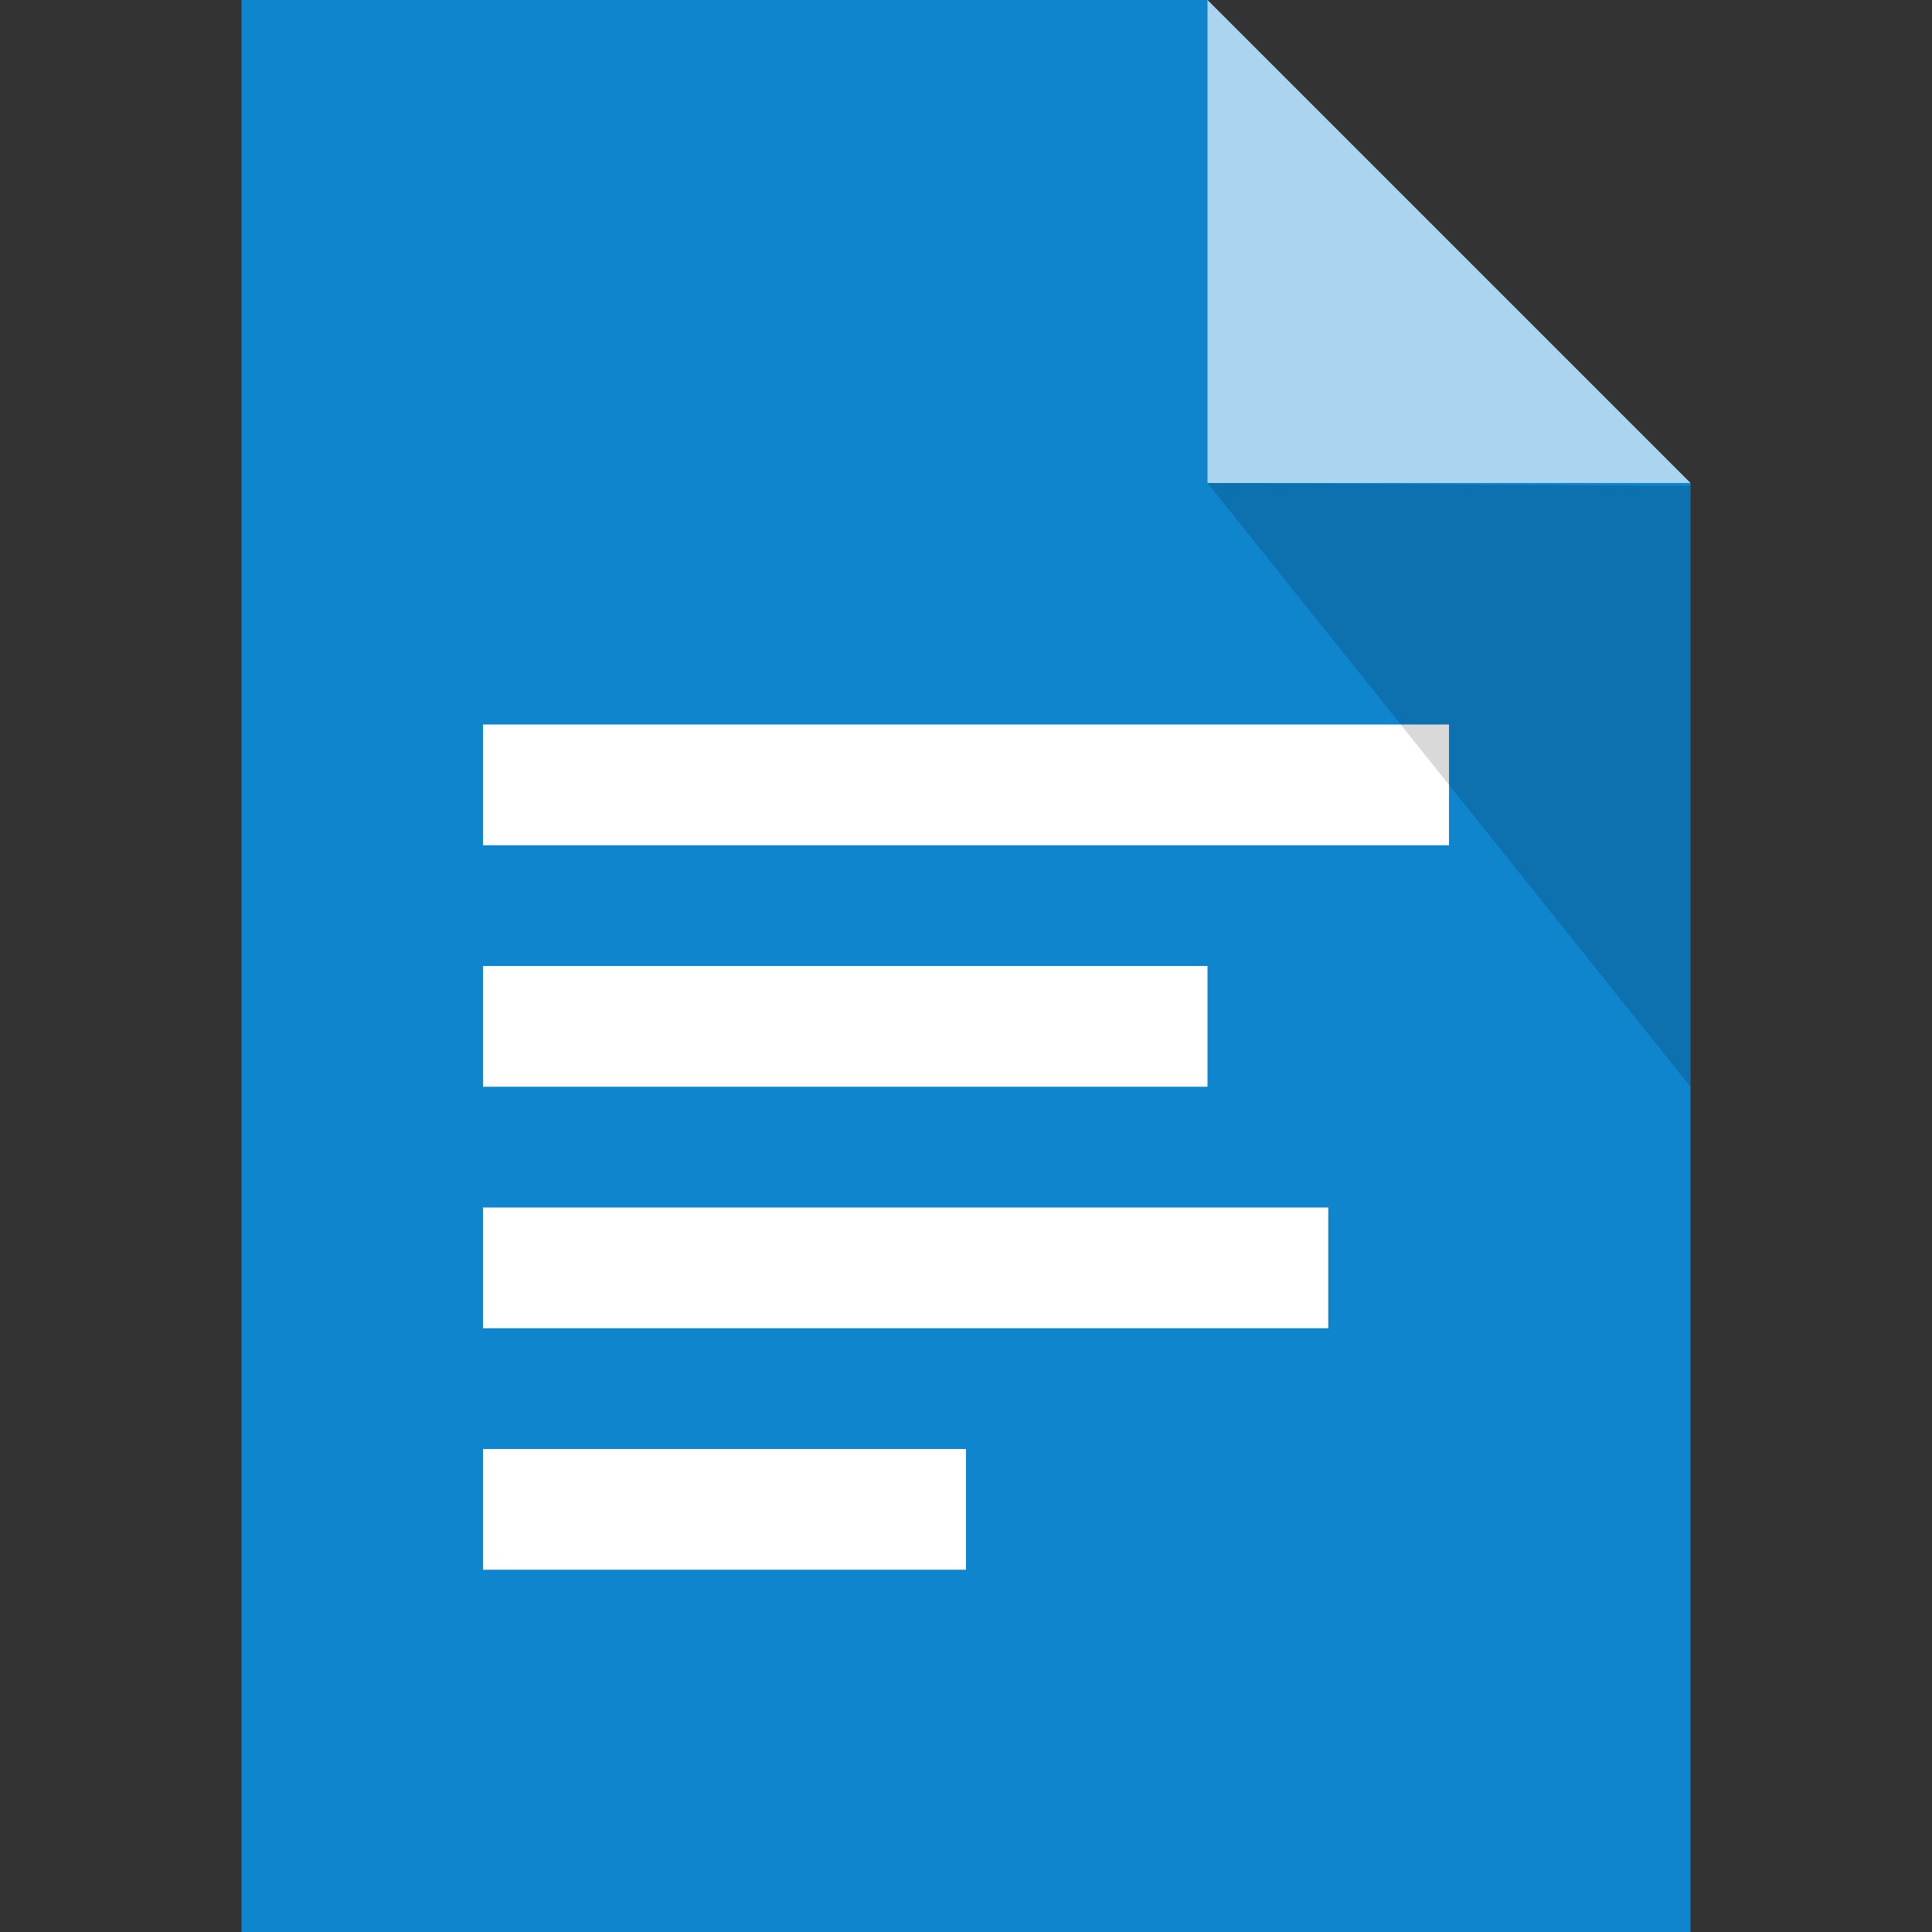 <?xml version="1.0" encoding="UTF-8" standalone="no"?>
<svg
   xmlns:dc="http://purl.org/dc/elements/1.1/"
   xmlns:cc="http://creativecommons.org/ns#"
   xmlns:rdf="http://www.w3.org/1999/02/22-rdf-syntax-ns#"
   xmlns:svg="http://www.w3.org/2000/svg"
   xmlns="http://www.w3.org/2000/svg"
   xmlns:sodipodi="http://sodipodi.sourceforge.net/DTD/sodipodi-0.dtd"
   xmlns:inkscape="http://www.inkscape.org/namespaces/inkscape"
   viewBox="0 0 16 16"
   id="svg2"
   version="1.1"
   inkscape:version="0.91 r13725"
   sodipodi:docname="mimetypes-open-document-text.svg">
  <rect x="0" y="0" width="16" height="16" fill="#333333" stroke="none"/>
  <defs
     id="defs20">
    <clipPath
       id="clipPath3391"
       clipPathUnits="userSpaceOnUse">
      <path
         id="path3393"
         d="M 0,600 800,600 800,0 0,0 0,600 Z" />
    </clipPath>
    <clipPath
       id="clipPath3407"
       clipPathUnits="userSpaceOnUse">
      <path
         id="path3409"
         d="m 316,477.408 60.363,0 0,-60.408 -60.363,0 0,60.408 z" />
    </clipPath>
    <clipPath
       id="clipPath3427"
       clipPathUnits="userSpaceOnUse">
      <path
         id="path3429"
         d="m 622,477.971 60.121,0 0,-59.971 -60.121,0 0,59.971 z" />
    </clipPath>
    <clipPath
       clipPathUnits="userSpaceOnUse"
       id="clipPath3391-7">
      <path
         d="M 0,600 800,600 800,0 0,0 0,600 Z"
         id="path3393-8" />
    </clipPath>
    <clipPath
       clipPathUnits="userSpaceOnUse"
       id="clipPath3407-0">
      <path
         d="m 316,477.408 60.363,0 0,-60.408 -60.363,0 0,60.408 z"
         id="path3409-3" />
    </clipPath>
    <clipPath
       clipPathUnits="userSpaceOnUse"
       id="clipPath3427-9">
      <path
         d="m 622,477.971 60.121,0 0,-59.971 -60.121,0 0,59.971 z"
         id="path3429-3" />
    </clipPath>
    <clipPath
       clipPathUnits="userSpaceOnUse"
       id="clipPath3391-5">
      <path
         d="M 0,600 800,600 800,0 0,0 0,600 Z"
         id="path3393-6"
         inkscape:connector-curvature="0" />
    </clipPath>
    <clipPath
       clipPathUnits="userSpaceOnUse"
       id="clipPath3407-6">
      <path
         d="m 316,477.408 60.363,0 0,-60.408 -60.363,0 0,60.408 z"
         id="path3409-6"
         inkscape:connector-curvature="0" />
    </clipPath>
    <clipPath
       clipPathUnits="userSpaceOnUse"
       id="clipPath3427-0">
      <path
         d="m 622,477.971 60.121,0 0,-59.971 -60.121,0 0,59.971 z"
         id="path3429-8"
         inkscape:connector-curvature="0" />
    </clipPath>
    <clipPath
       id="clipPath3391-8"
       clipPathUnits="userSpaceOnUse">
      <path
         id="path3393-83"
         d="M 0,600 800,600 800,0 0,0 0,600 Z" />
    </clipPath>
    <clipPath
       id="clipPath3407-2"
       clipPathUnits="userSpaceOnUse">
      <path
         id="path3409-2"
         d="m 316,477.408 60.363,0 0,-60.408 -60.363,0 0,60.408 z" />
    </clipPath>
    <clipPath
       id="clipPath3427-2"
       clipPathUnits="userSpaceOnUse">
      <path
         id="path3429-34"
         d="m 622,477.971 60.121,0 0,-59.971 -60.121,0 0,59.971 z" />
    </clipPath>
  </defs>
  <sodipodi:namedview
     pagecolor="#ffffff"
     bordercolor="#666666"
     borderopacity="1"
     objecttolerance="10"
     gridtolerance="10"
     guidetolerance="10"
     inkscape:pageopacity="0"
     inkscape:pageshadow="2"
     inkscape:window-width="2048"
     inkscape:window-height="1103"
     id="namedview18"
     showgrid="false"
     inkscape:zoom="16"
     inkscape:cx="11.622682"
     inkscape:cy="4.6678079"
     inkscape:window-x="2048"
     inkscape:window-y="23"
     inkscape:window-maximized="1"
     inkscape:current-layer="g4186" />
  <g
     id="g6705"
     style="fill:#0e85cd;fill-opacity:1">
    <g
       transform="matrix(0,1,-1,0,0.959,48.25)"
       id="g4198-4"
       style="stroke:#000000;stroke-width:2;stroke-miterlimit:2.5;stroke-dasharray:none;stroke-opacity:1;fill:#0e85cd;fill-opacity:1" />
    <g
       transform="matrix(0,1,-1,0,0.959,48.25)"
       id="g4198-3-7"
       style="stroke:#000000;stroke-width:2;stroke-miterlimit:4;stroke-dasharray:none;stroke-opacity:0.685;fill:#0e85cd;fill-opacity:1" />
    <g
       transform="matrix(0,1,-1,0,0.959,48.25)"
       id="g4198-2-8"
       style="stroke:#000000;stroke-width:2;stroke-miterlimit:2.5;stroke-dasharray:none;stroke-opacity:1;fill:#0e85cd;fill-opacity:1" />
    <g
       transform="matrix(0,-1,1,0,13.959,-32.216)"
       id="g4198-3-6-3-3"
       style="fill:#0e85cd;fill-opacity:1" />
    <g
       transform="translate(-1,1)"
       id="g4141"
       style="fill:#0e85cd;fill-opacity:1">
      <g
         id="g4237"
         style="fill:#0e85cd;fill-opacity:1">
        <path
           sodipodi:nodetypes="cccccccc"
           inkscape:connector-curvature="0"
           transform="translate(1,-1)"
           id="rect4171"
           d="M 2,0 2,16 14,16 14,4 10,0 Z m 8,0 z"
           style="fill:#0e85cd;fill-opacity:1;stroke:#b9b9b9;stroke-width:0;stroke-linecap:butt;stroke-linejoin:round;stroke-miterlimit:4;stroke-dasharray:none;stroke-opacity:1" />
        <path
           style="opacity:0.65;fill:#0e85cd;fill-opacity:1;stroke:none;stroke-width:0;stroke-linecap:butt;stroke-linejoin:round;stroke-miterlimit:4;stroke-dasharray:none;stroke-opacity:1"
           inkscape:transform-center-x="-0.62266511"
           d="m 11,2.981 0,-1.99 0,-1.99 4,4 z"
           id="path4178"
           inkscape:connector-curvature="0"
           sodipodi:nodetypes="ccccc" />
        <path
           sodipodi:nodetypes="ccccc"
           inkscape:connector-curvature="0"
           id="path4446"
           d="m 15,3.024 0,2.488 0,2.488 -4,-5 z"
           inkscape:transform-center-x="0.62266499"
           style="opacity:0.15;fill:#0e85cd;fill-opacity:1;stroke:none;stroke-width:0;stroke-linecap:butt;stroke-linejoin:round;stroke-miterlimit:4;stroke-dasharray:none;stroke-opacity:1" />
      </g>
    </g>
    <g
       style="display:inline;fill:#0e85cd;fill-opacity:1"
       inkscape:label="Layer 1"
       id="layer2-7" />
  </g>
  <path
     opacity=".65"
     fill="#FFF"
     d="M10 4V0l4 4h-4z"
     id="path6"
     style="fill:#ffffff;fill-opacity:1;opacity:0.65" />
  <g
     style="fill:#ffffff;fill-opacity:1"
     transform="translate(-9.5367432e-7,1)"
     id="g4186">
    <rect
       style="opacity:1;fill:#ffffff;fill-opacity:1;stroke:none;stroke-width:1;stroke-linecap:square;stroke-linejoin:miter;stroke-miterlimit:0;stroke-dasharray:none;stroke-dashoffset:0;stroke-opacity:1"
       id="rect4159"
       width="8"
       height="1"
       x="4"
       y="5"
       rx="0"
       ry="0" />
    <rect
       ry="0"
       rx="0"
       y="7"
       x="4"
       height="1"
       width="6"
       id="rect4409"
       style="opacity:1;fill:#ffffff;fill-opacity:1;stroke:none;stroke-width:1;stroke-linecap:square;stroke-linejoin:miter;stroke-miterlimit:0;stroke-dasharray:none;stroke-dashoffset:0;stroke-opacity:1" />
    <rect
       style="opacity:1;fill:#ffffff;fill-opacity:1;stroke:none;stroke-width:1;stroke-linecap:square;stroke-linejoin:miter;stroke-miterlimit:0;stroke-dasharray:none;stroke-dashoffset:0;stroke-opacity:1"
       id="rect4411"
       width="7"
       height="1"
       x="4"
       y="9"
       rx="0"
       ry="0" />
    <rect
       ry="0"
       rx="0"
       y="11"
       x="4"
       height="1"
       width="4"
       id="rect4413"
       style="opacity:1;fill:#ffffff;fill-opacity:1;stroke:none;stroke-width:1;stroke-linecap:square;stroke-linejoin:miter;stroke-miterlimit:0;stroke-dasharray:none;stroke-dashoffset:0;stroke-opacity:1" />
  </g>
  <g
     transform="matrix(0,1,-1,0,24.22,63.075)"
     id="g4198"
     style="stroke:#000000;stroke-width:2;stroke-miterlimit:2.5;stroke-dasharray:none;stroke-opacity:1" />
  <g
     transform="matrix(0,1,-1,0,24.22,63.075)"
     id="g4198-3"
     style="stroke:#000000;stroke-width:2;stroke-miterlimit:4;stroke-dasharray:none;stroke-opacity:0.685" />
  <g
     transform="matrix(0,1,-1,0,24.22,63.075)"
     id="g4198-2"
     style="stroke:#000000;stroke-width:2;stroke-miterlimit:2.5;stroke-dasharray:none;stroke-opacity:1" />
  <g
     transform="matrix(0,-1,1,0,37.22,-17.391)"
     id="g4198-3-6-3" />
  <g
     transform="translate(23.261,14.825)"
     style="display:inline"
     id="layer2" />
  <path
     inkscape:connector-curvature="0"
     id="path4446-1"
     d="M 14,4.024 14,6.512 14,9 10,4 Z"
     style="opacity:0.15;fill:#000000;fill-opacity:1;stroke:none;stroke-width:0;stroke-linecap:butt;stroke-linejoin:round;stroke-miterlimit:4;stroke-dasharray:none;stroke-opacity:1" />
</svg>
